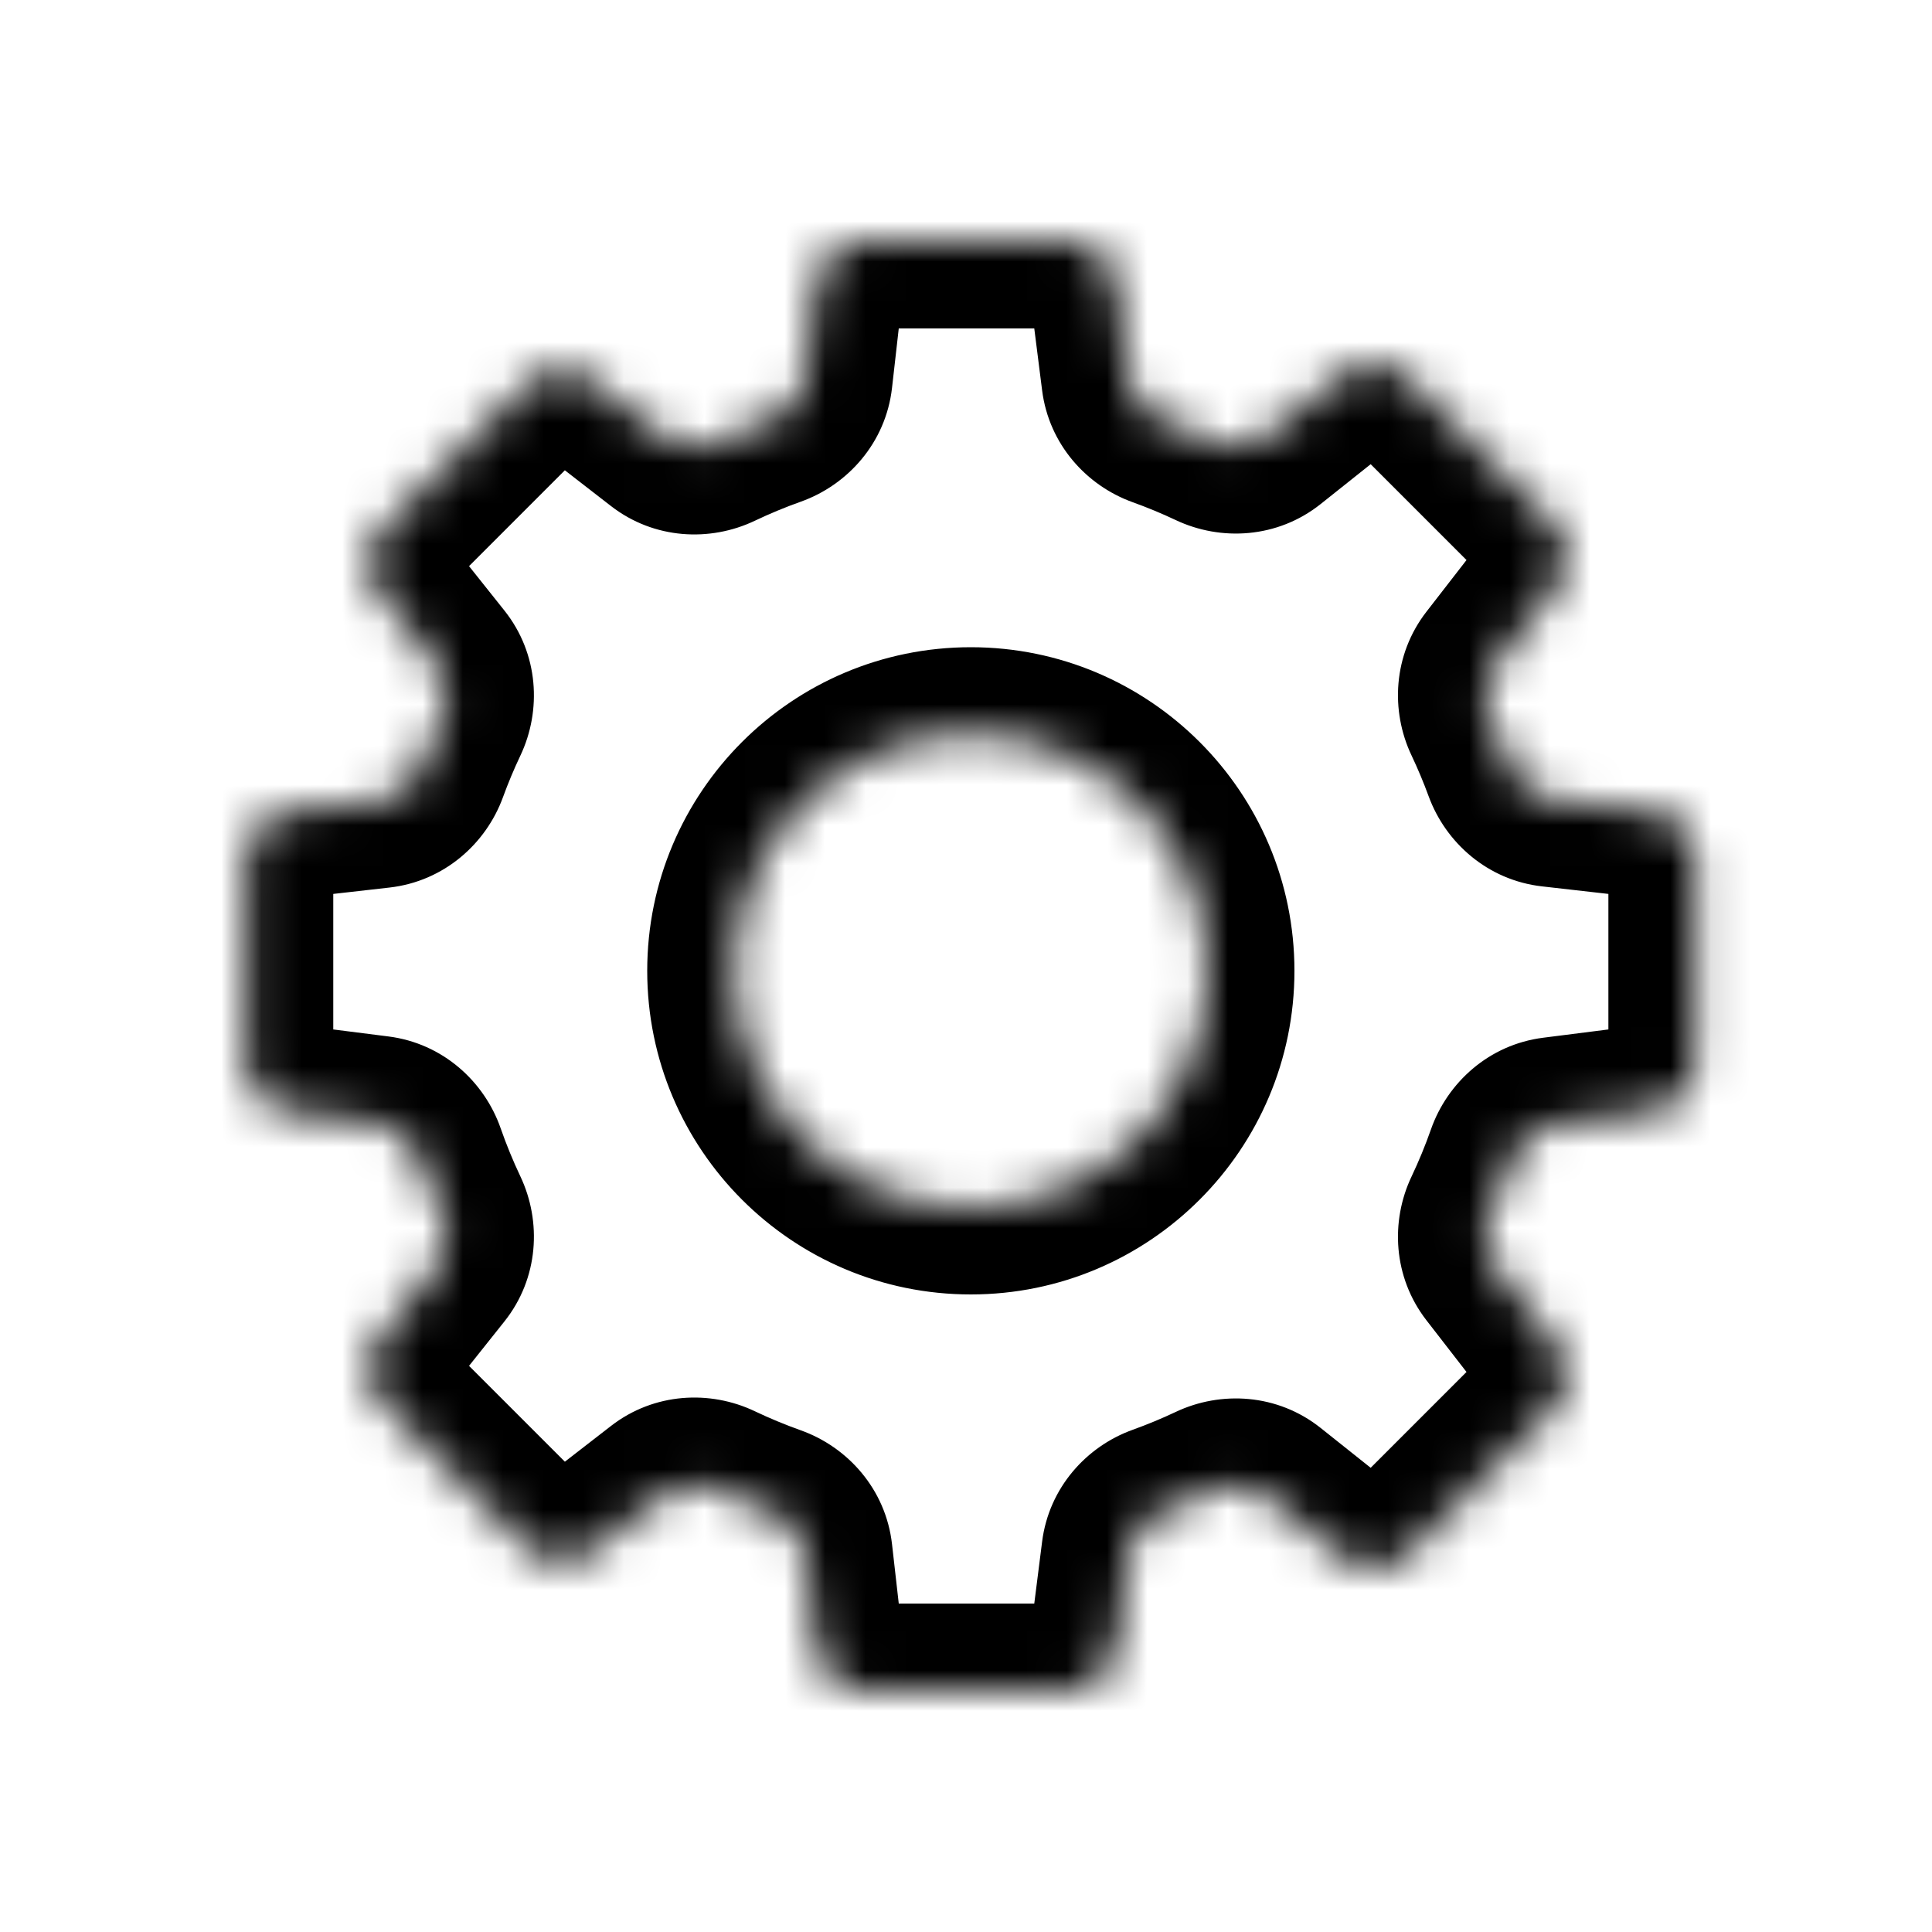 <svg width="48" height="48" viewBox="0 0 48 48" fill="none" xmlns="http://www.w3.org/2000/svg">
<mask id="path-1-inside-1_964_1030" fill="white">
<path fill-rule="evenodd" clip-rule="evenodd" d="M27.733 7.049C27.657 6.45 27.147 6 26.542 6H21.472C20.861 6 20.348 6.458 20.279 7.065L20.015 9.393C19.961 9.873 19.623 10.269 19.169 10.431C18.708 10.594 18.259 10.781 17.821 10.989C17.391 11.194 16.879 11.157 16.502 10.865L14.689 9.459C14.211 9.089 13.532 9.132 13.105 9.559L9.519 13.145C9.088 13.576 9.049 14.263 9.429 14.741L10.842 16.515C11.143 16.892 11.184 17.41 10.978 17.846C10.789 18.243 10.619 18.651 10.467 19.067C10.303 19.517 9.909 19.851 9.433 19.904L7.185 20.159C6.578 20.228 6.12 20.741 6.12 21.352V26.422C6.12 27.027 6.57 27.537 7.169 27.613L9.377 27.892C9.852 27.953 10.242 28.292 10.4 28.744C10.568 29.227 10.761 29.697 10.978 30.154C11.184 30.59 11.143 31.108 10.842 31.485L9.429 33.259C9.049 33.737 9.088 34.424 9.519 34.855L13.105 38.441C13.532 38.868 14.211 38.911 14.689 38.541L16.502 37.135C16.879 36.843 17.391 36.806 17.821 37.011C18.259 37.219 18.708 37.406 19.169 37.569C19.623 37.731 19.961 38.127 20.015 38.607L20.279 40.935C20.348 41.542 20.861 42 21.472 42H26.542C27.147 42 27.657 41.55 27.733 40.951L28.034 38.573C28.094 38.102 28.427 37.715 28.874 37.554C29.305 37.399 29.726 37.224 30.137 37.031C30.572 36.825 31.089 36.867 31.466 37.167L33.379 38.691C33.857 39.071 34.544 39.032 34.975 38.601L38.561 35.015C38.988 34.588 39.031 33.909 38.661 33.431L37.145 31.476C36.854 31.1 36.816 30.589 37.02 30.159C37.233 29.71 37.423 29.247 37.59 28.774C37.748 28.322 38.138 27.985 38.612 27.924L41.071 27.613C41.67 27.537 42.12 27.027 42.12 26.422V21.352C42.12 20.741 41.662 20.228 41.055 20.159L38.556 19.876C38.081 19.822 37.688 19.49 37.523 19.041C37.373 18.632 37.205 18.232 37.02 17.841C36.816 17.411 36.854 16.9 37.145 16.524L38.661 14.569C39.031 14.091 38.988 13.412 38.561 12.985L34.975 9.399C34.544 8.968 33.857 8.929 33.379 9.309L31.466 10.833C31.089 11.133 30.572 11.175 30.137 10.969C29.726 10.776 29.305 10.601 28.874 10.446C28.427 10.285 28.094 9.898 28.034 9.427L27.733 7.049ZM24.12 30C27.367 30 30 27.367 30 24.12C30 20.873 27.367 18.24 24.12 18.24C20.872 18.24 18.24 20.873 18.24 24.12C18.24 27.367 20.872 30 24.12 30Z"/>
</mask>
<path d="M28.874 10.446L29.605 8.413L28.874 10.446ZM28.034 9.427L30.177 9.155L28.034 9.427ZM31.466 10.833L30.12 9.144L31.466 10.833ZM30.137 10.969L29.215 12.923L30.137 10.969ZM34.975 9.399L33.448 10.927L34.975 9.399ZM33.379 9.309L32.033 7.62L33.379 9.309ZM38.661 14.569L40.368 15.892L38.661 14.569ZM38.561 12.985L40.088 11.458L38.561 12.985ZM37.02 17.841L35.068 18.766L37.02 17.841ZM37.145 16.524L38.852 17.847L37.145 16.524ZM38.556 19.876L38.313 22.022L38.556 19.876ZM37.523 19.041L35.495 19.785L37.523 19.041ZM41.071 27.613L41.342 29.756L41.071 27.613ZM37.59 28.774L35.552 28.058L37.59 28.774ZM37.145 31.476L38.852 30.153L37.145 31.476ZM37.02 30.159L38.972 31.084L37.02 30.159ZM38.561 35.015L37.033 33.488L38.561 35.015ZM38.661 33.431L36.953 34.755L38.661 33.431ZM33.379 38.691L34.725 37.001L33.379 38.691ZM34.975 38.601L33.448 37.073L34.975 38.601ZM30.137 37.031L29.215 35.077L30.137 37.031ZM28.034 38.573L25.891 38.302L28.034 38.573ZM28.874 37.554L29.605 39.587L28.874 37.554ZM27.733 40.951L25.59 40.679L27.733 40.951ZM20.279 40.935L18.133 41.178L20.279 40.935ZM19.169 37.569L19.893 35.535L19.169 37.569ZM16.502 37.135L17.825 38.842L16.502 37.135ZM17.821 37.011L18.749 35.06L17.821 37.011ZM14.689 38.541L16.012 40.248L14.689 38.541ZM9.429 33.259L11.119 34.605L9.429 33.259ZM10.978 30.154L9.025 31.079L10.978 30.154ZM10.842 31.485L9.153 30.139L10.842 31.485ZM9.377 27.892L9.648 25.75L9.648 25.75L9.377 27.892ZM10.4 28.744L8.36 29.456L10.4 28.744ZM7.169 27.613L6.898 29.756L6.898 29.756L7.169 27.613ZM10.467 19.067L8.438 18.327L10.467 19.067ZM9.433 19.904L9.19 17.758L9.433 19.904ZM9.519 13.145L7.992 11.617L9.519 13.145ZM13.105 9.559L11.578 8.032L13.105 9.559ZM16.502 10.865L15.179 12.572L16.502 10.865ZM20.015 9.393L17.869 9.15L20.015 9.393ZM27.733 7.049L25.59 7.321L27.733 7.049ZM20.279 7.065L22.426 7.308L20.279 7.065ZM21.472 8.16H26.542V3.84H21.472V8.16ZM22.162 9.637L22.426 7.308L18.133 6.822L17.869 9.15L22.162 9.637ZM18.749 12.94C19.121 12.763 19.502 12.604 19.893 12.465L18.444 8.396C17.914 8.584 17.396 8.799 16.893 9.039L18.749 12.94ZM13.365 11.166L15.179 12.572L17.825 9.158L16.012 7.752L13.365 11.166ZM11.047 14.672L14.632 11.086L11.578 8.032L7.992 11.617L11.047 14.672ZM12.532 15.169L11.119 13.395L7.74 16.086L9.153 17.861L12.532 15.169ZM12.496 19.807C12.625 19.453 12.77 19.107 12.93 18.77L9.025 16.921C8.809 17.379 8.612 17.848 8.438 18.327L12.496 19.807ZM7.428 22.306L9.676 22.051L9.19 17.758L6.942 18.013L7.428 22.306ZM8.28 26.422V21.352H3.96V26.422H8.28ZM9.648 25.75L7.441 25.47L6.898 29.756L9.105 30.035L9.648 25.75ZM12.93 29.23C12.746 28.842 12.582 28.442 12.439 28.033L8.36 29.456C8.554 30.011 8.776 30.553 9.025 31.079L12.93 29.23ZM11.119 34.605L12.532 32.831L9.153 30.139L7.74 31.914L11.119 34.605ZM14.632 36.913L11.047 33.328L7.992 36.383L11.578 39.968L14.632 36.913ZM15.179 35.428L13.365 36.834L16.012 40.248L17.825 38.842L15.179 35.428ZM19.893 35.535C19.502 35.395 19.121 35.237 18.749 35.06L16.893 38.961C17.396 39.201 17.914 39.416 18.444 39.604L19.893 35.535ZM22.426 40.692L22.162 38.364L17.869 38.85L18.133 41.178L22.426 40.692ZM26.542 39.84H21.472V44.16H26.542V39.84ZM25.891 38.302L25.59 40.679L29.876 41.222L30.177 38.845L25.891 38.302ZM29.215 35.077C28.866 35.242 28.509 35.39 28.143 35.522L29.605 39.587C30.101 39.408 30.586 39.207 31.058 38.984L29.215 35.077ZM34.725 37.001L32.811 35.477L30.12 38.856L32.033 40.38L34.725 37.001ZM37.033 33.488L33.448 37.073L36.503 40.128L40.088 36.542L37.033 33.488ZM35.438 32.8L36.953 34.755L40.368 32.108L38.852 30.153L35.438 32.8ZM35.552 28.058C35.411 28.46 35.249 28.852 35.068 29.234L38.972 31.084C39.217 30.567 39.436 30.035 39.628 29.49L35.552 28.058ZM40.799 25.47L38.341 25.782L38.883 30.067L41.342 29.756L40.799 25.47ZM39.96 21.352V26.422H44.28V21.352H39.96ZM38.313 22.022L40.812 22.306L41.298 18.013L38.8 17.73L38.313 22.022ZM35.068 18.766C35.225 19.098 35.368 19.438 35.495 19.785L39.551 18.297C39.378 17.826 39.185 17.366 38.972 16.916L35.068 18.766ZM36.954 13.245L35.438 15.2L38.852 17.847L40.368 15.892L36.954 13.245ZM33.448 10.927L37.033 14.512L40.088 11.458L36.503 7.872L33.448 10.927ZM32.811 12.523L34.725 10.999L32.033 7.62L30.12 9.144L32.811 12.523ZM28.143 12.478C28.509 12.61 28.866 12.758 29.215 12.923L31.058 9.016C30.586 8.793 30.101 8.592 29.605 8.413L28.143 12.478ZM25.59 7.321L25.891 9.698L30.177 9.155L29.876 6.778L25.59 7.321ZM27.84 24.12C27.84 26.174 26.174 27.84 24.12 27.84V32.16C28.56 32.16 32.16 28.56 32.16 24.12H27.84ZM24.12 20.4C26.174 20.4 27.84 22.066 27.84 24.12H32.16C32.16 19.68 28.56 16.08 24.12 16.08V20.4ZM20.4 24.12C20.4 22.066 22.065 20.4 24.12 20.4V16.08C19.68 16.08 16.08 19.68 16.08 24.12H20.4ZM24.12 27.84C22.065 27.84 20.4 26.174 20.4 24.12H16.08C16.08 28.56 19.68 32.16 24.12 32.16V27.84ZM29.605 8.413C29.859 8.505 30.126 8.756 30.177 9.155L25.891 9.698C26.061 11.04 26.995 12.066 28.143 12.478L29.605 8.413ZM30.12 9.144C30.439 8.889 30.811 8.899 31.058 9.016L29.215 12.923C30.333 13.45 31.739 13.377 32.811 12.523L30.12 9.144ZM36.503 7.872C35.294 6.663 33.371 6.555 32.033 7.62L34.725 10.999C34.343 11.303 33.793 11.272 33.448 10.927L36.503 7.872ZM40.368 15.892C41.405 14.554 41.285 12.654 40.088 11.458L37.033 14.512C36.692 14.17 36.657 13.628 36.954 13.245L40.368 15.892ZM38.972 16.916C39.088 17.161 39.1 17.528 38.852 17.847L35.438 15.2C34.608 16.272 34.544 17.661 35.068 18.766L38.972 16.916ZM38.8 17.73C39.203 17.776 39.458 18.043 39.551 18.297L35.495 19.785C35.918 20.937 36.96 21.869 38.313 22.022L38.8 17.73ZM44.28 21.352C44.28 19.642 42.997 18.206 41.298 18.013L40.812 22.306C40.327 22.251 39.96 21.84 39.96 21.352H44.28ZM41.342 29.756C43.021 29.543 44.28 28.115 44.28 26.422H39.96C39.96 25.939 40.32 25.531 40.799 25.47L41.342 29.756ZM39.628 29.49C39.538 29.746 39.286 30.016 38.883 30.067L38.341 25.782C36.989 25.953 35.959 26.899 35.552 28.058L39.628 29.49ZM38.852 30.153C39.1 30.472 39.088 30.839 38.972 31.084L35.068 29.234C34.544 30.339 34.608 31.728 35.438 32.8L38.852 30.153ZM40.088 36.542C41.285 35.346 41.405 33.446 40.368 32.108L36.953 34.755C36.657 34.372 36.691 33.83 37.033 33.488L40.088 36.542ZM32.033 40.38C33.371 41.445 35.294 41.337 36.503 40.128L33.448 37.073C33.793 36.728 34.343 36.697 34.725 37.001L32.033 40.38ZM31.058 38.984C30.811 39.101 30.439 39.111 30.12 38.856L32.811 35.477C31.739 34.623 30.333 34.55 29.215 35.077L31.058 38.984ZM30.177 38.845C30.126 39.244 29.859 39.495 29.605 39.587L28.143 35.522C26.995 35.934 26.061 36.96 25.891 38.302L30.177 38.845ZM26.542 44.16C28.235 44.16 29.663 42.901 29.876 41.222L25.59 40.679C25.651 40.2 26.059 39.84 26.542 39.84V44.16ZM18.133 41.178C18.326 42.877 19.762 44.16 21.472 44.16V39.84C21.96 39.84 22.371 40.207 22.426 40.692L18.133 41.178ZM18.444 39.604C18.186 39.513 17.915 39.257 17.869 38.85L22.162 38.364C22.007 36.998 21.06 35.95 19.893 35.535L18.444 39.604ZM17.825 38.842C17.506 39.09 17.138 39.078 16.893 38.961L18.749 35.06C17.643 34.534 16.252 34.596 15.179 35.428L17.825 38.842ZM11.578 39.968C12.774 41.165 14.674 41.285 16.012 40.248L13.365 36.834C13.748 36.537 14.29 36.572 14.632 36.913L11.578 39.968ZM7.74 31.914C6.675 33.251 6.783 35.174 7.992 36.383L11.047 33.328C11.392 33.673 11.423 34.223 11.119 34.605L7.74 31.914ZM9.025 31.079C8.908 30.831 8.898 30.459 9.153 30.139L12.532 32.831C13.387 31.757 13.459 30.349 12.93 29.23L9.025 31.079ZM9.105 30.035C8.702 29.984 8.45 29.713 8.36 29.456L12.439 28.033C12.034 26.871 11.002 25.921 9.648 25.75L9.105 30.035ZM3.96 26.422C3.96 28.115 5.219 29.543 6.898 29.756L7.441 25.47C7.92 25.531 8.28 25.939 8.28 26.422H3.96ZM6.942 18.013C5.243 18.206 3.96 19.642 3.96 21.352H8.28C8.28 21.84 7.913 22.251 7.428 22.306L6.942 18.013ZM8.438 18.327C8.531 18.072 8.786 17.804 9.19 17.758L9.676 22.051C11.032 21.897 12.075 20.962 12.496 19.807L8.438 18.327ZM9.153 17.861C8.898 17.541 8.908 17.169 9.025 16.921L12.93 18.77C13.459 17.651 13.387 16.243 12.532 15.169L9.153 17.861ZM7.992 11.617C6.783 12.826 6.675 14.749 7.74 16.086L11.119 13.395C11.423 13.777 11.392 14.327 11.047 14.672L7.992 11.617ZM16.012 7.752C14.674 6.715 12.774 6.835 11.578 8.032L14.632 11.086C14.29 11.428 13.748 11.463 13.365 11.166L16.012 7.752ZM16.893 9.039C17.138 8.922 17.506 8.91 17.825 9.158L15.179 12.572C16.252 13.404 17.643 13.466 18.749 12.94L16.893 9.039ZM17.869 9.15C17.915 8.743 18.186 8.487 18.444 8.396L19.893 12.465C21.06 12.05 22.007 11.002 22.162 9.637L17.869 9.15ZM26.542 8.16C26.059 8.16 25.651 7.8 25.59 7.321L29.876 6.778C29.663 5.099 28.235 3.84 26.542 3.84V8.16ZM21.472 3.84C19.762 3.84 18.326 5.123 18.133 6.822L22.426 7.308C22.371 7.793 21.96 8.16 21.472 8.16V3.84Z" fill="black" mask="url(#path-1-inside-1_964_1030)"/>
</svg>
